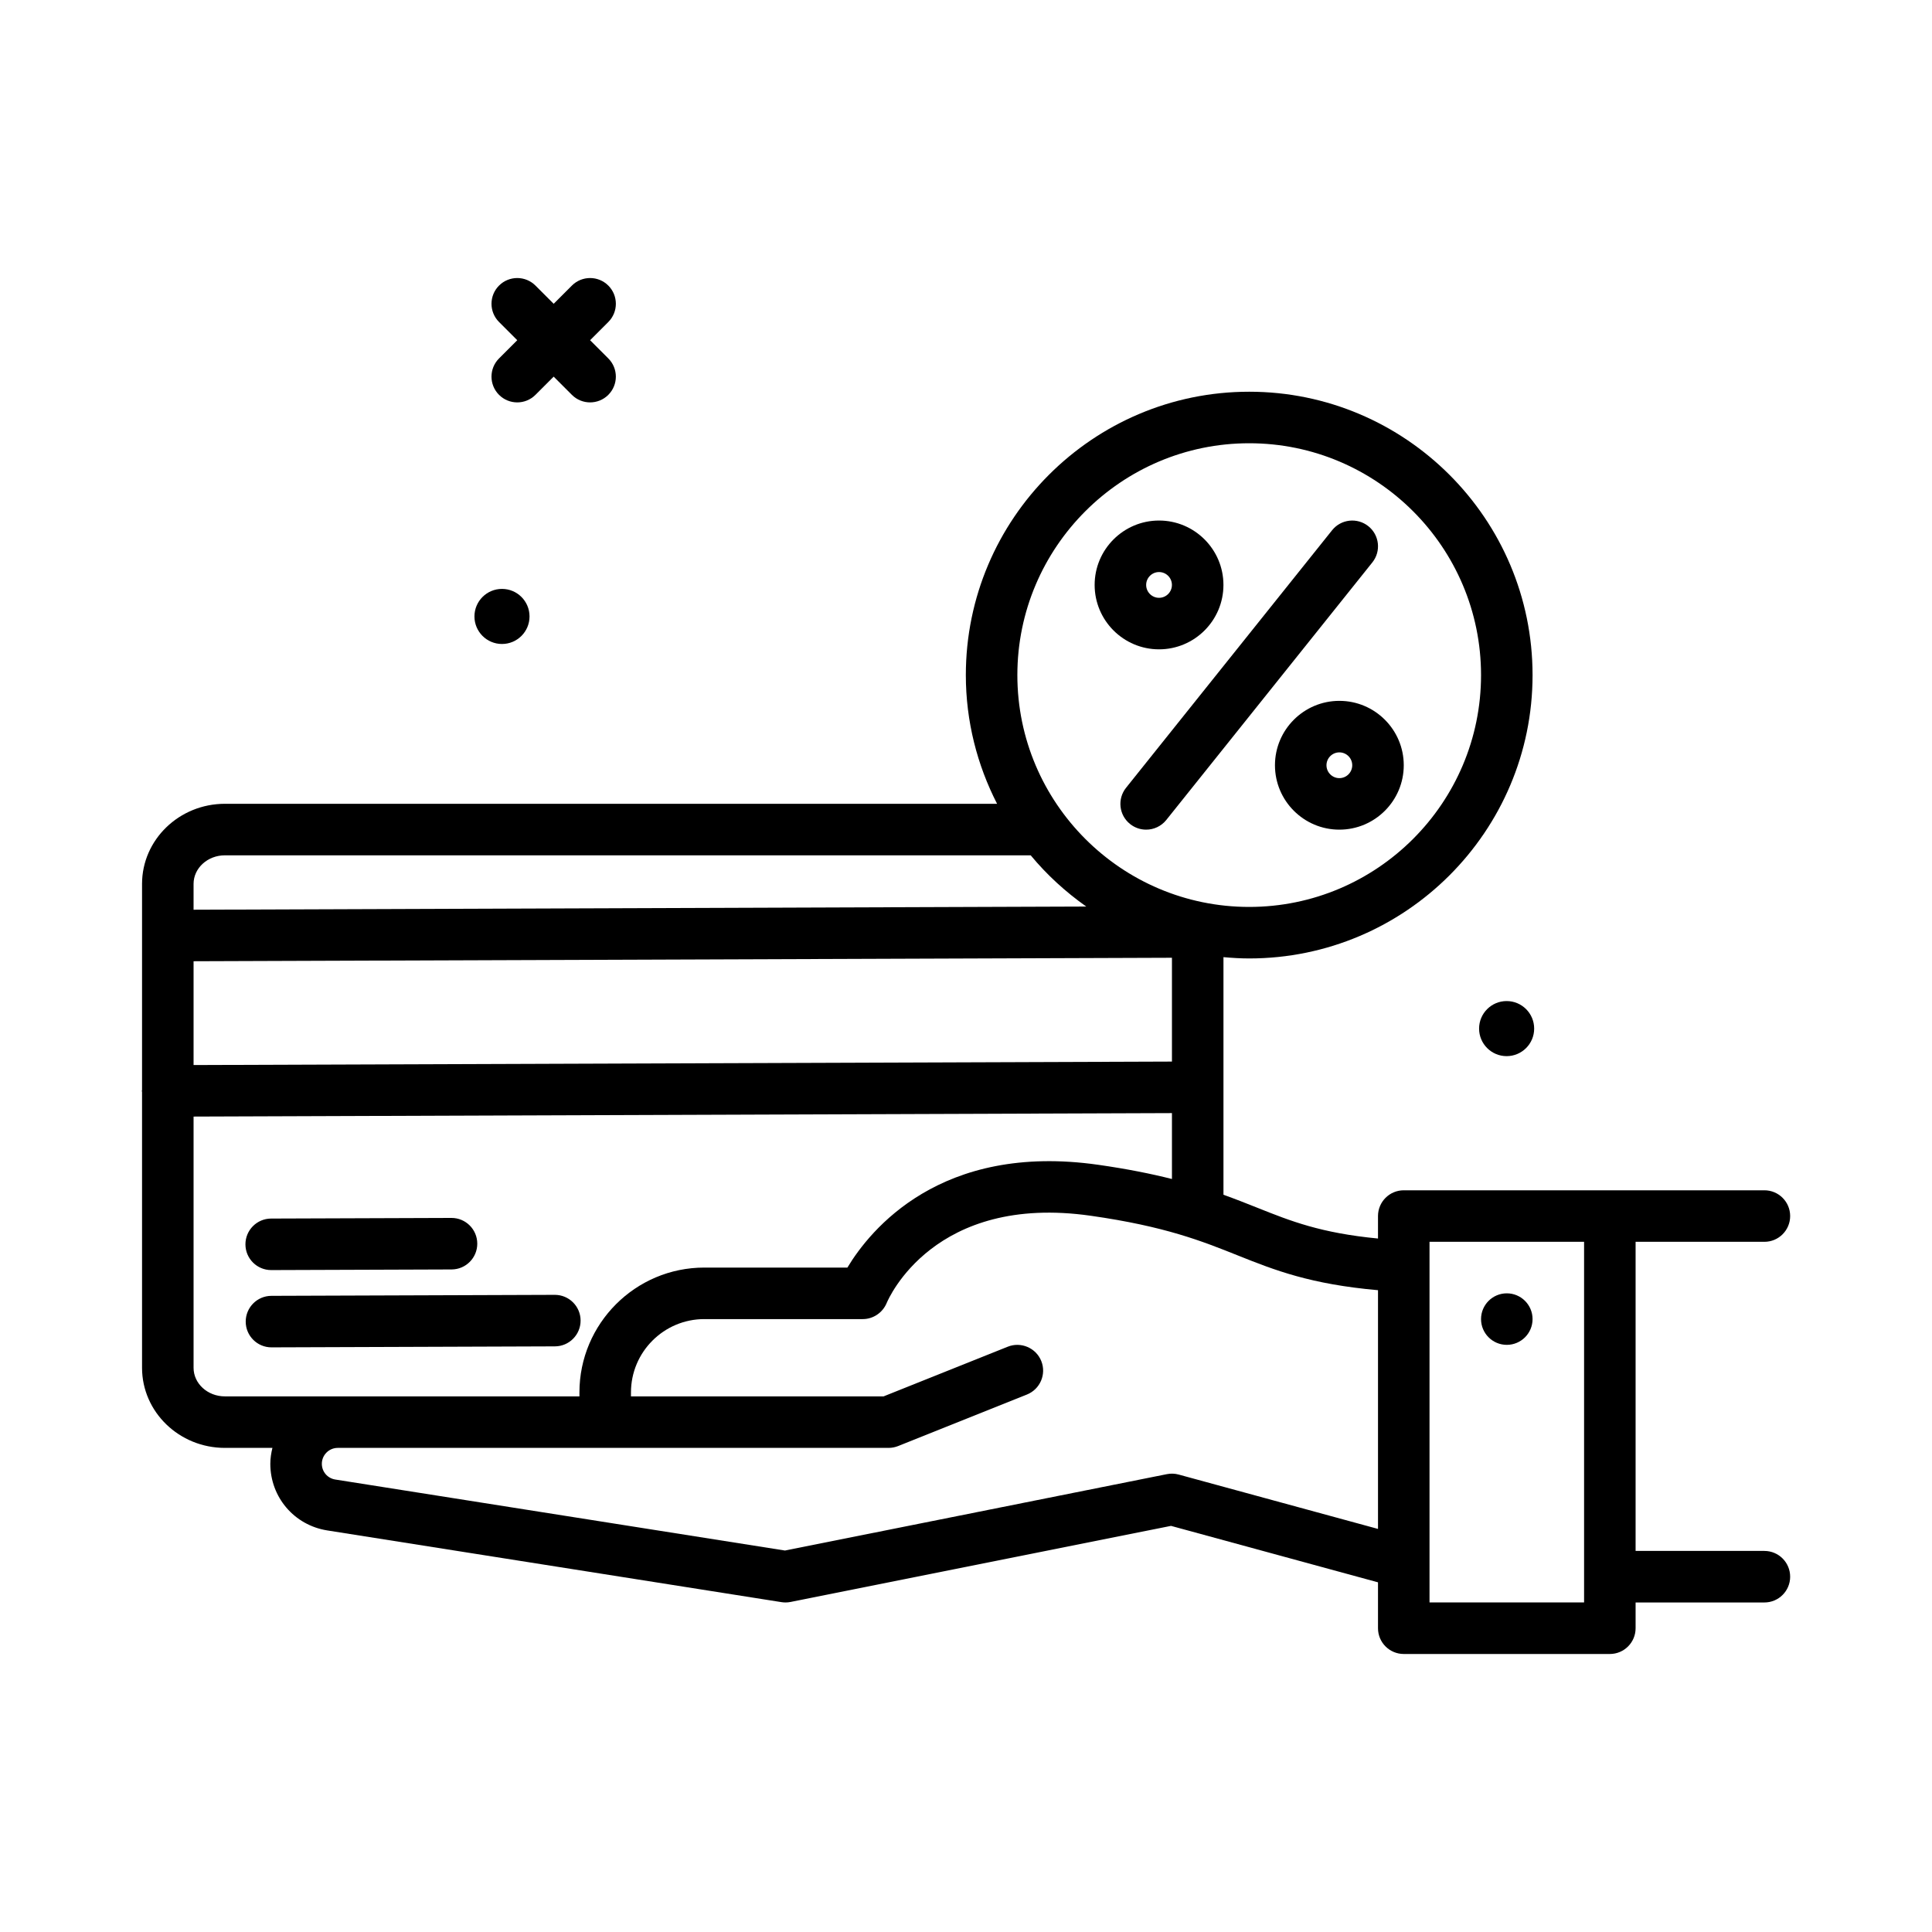 <svg id="online-pay" enable-background="new 0 0 300 300" height="512" viewBox="0 0 300 300" width="512" xmlns="http://www.w3.org/2000/svg"><g><path d="m77.49 61.312c.781.781 1.805 1.172 2.828 1.172s2.047-.391 2.828-1.172l2.828-2.828 2.828 2.828c.781.781 1.805 1.172 2.828 1.172s2.047-.391 2.828-1.172c1.562-1.562 1.562-4.094 0-5.656l-2.828-2.828 2.829-2.828c1.562-1.562 1.562-4.094 0-5.656s-4.094-1.562-5.656 0l-2.828 2.828-2.828-2.828c-1.562-1.562-4.094-1.562-5.656 0s-1.562 4.094 0 5.656l2.828 2.828-2.828 2.828c-1.563 1.563-1.563 4.094-.001 5.656z"/><path d="m77.948 99.997c2.362 0 4.277-1.915 4.277-4.276s-1.915-4.277-4.277-4.277c-2.361 0-4.276 1.915-4.276 4.277s1.915 4.276 4.276 4.276z"/><path d="m233.948 155.444c-2.361 0-4.276 1.915-4.276 4.277s1.915 4.276 4.276 4.276c2.362 0 4.277-1.915 4.277-4.276s-1.914-4.277-4.277-4.277z"/><path d="m42.111 197.217h.016l28-.098c2.207-.008 3.992-1.805 3.984-4.014-.008-2.205-1.797-3.986-4-3.986-.004 0-.008 0-.016 0l-28 .098c-2.207.008-3.992 1.805-3.984 4.014.008 2.205 1.797 3.986 4 3.986z"/><path d="m90.154 205.049c-.008-2.205-1.797-3.986-4-3.986-.004 0-.008 0-.016 0l-44 .154c-2.207.008-3.992 1.805-3.984 4.014.008 2.205 1.797 3.986 4 3.986h.016l44-.154c2.207-.008 3.992-1.805 3.984-4.014z"/><circle cx="233.975" cy="204.828" r="4"/><path d="m273.975 240.828h-20v-48h20c2.211 0 4-1.791 4-4s-1.789-4-4-4h-56c-2.211 0-4 1.791-4 4v3.49c-8.871-.854-13.528-2.695-18.793-4.801-1.625-.65-3.333-1.324-5.203-1.998v-36.894c1.318.119 2.647.202 3.996.202 24.262 0 44-19.738 44-44s-19.738-44-44-44-44 19.738-44 44c0 7.199 1.772 13.981 4.851 19.986h-119.91c-7.09 0-12.859 5.58-12.859 12.438v31.999c-.002.055-.031.102-.031.158 0 .054.029.099.031.152v42.83c0 6.857 5.77 12.438 12.859 12.438h7.385c-.194.796-.326 1.615-.326 2.471 0 5.182 3.715 9.533 8.836 10.344l70.539 11.137c.207.033.418.049.625.049.262 0 .527-.025.785-.078l59.074-11.814 32.141 8.766v7.127c0 2.209 1.789 4 4 4h32c2.211 0 4-1.791 4-4v-4h20c2.211 0 4-1.791 4-4s-1.789-4.002-4-4.002zm-243.918-91.567 151.922-.54v16.121l-151.922.538zm163.918-80.433c19.852 0 36 16.15 36 36s-16.148 36-36 36-36-16.15-36-36 16.148-36 36-36zm-159.059 63.986h125.132c2.5 3.025 5.416 5.686 8.628 7.954l-138.619.493v-4.009c0-2.447 2.179-4.438 4.859-4.438zm-4.859 79.577v-39.01l151.922-.538v10.232c-3.194-.805-6.911-1.559-11.438-2.205-24.508-3.492-35.457 10.141-38.957 15.959h-22.223c-10.691 0-19.387 8.697-19.387 19.387v.613h-55.058c-2.68-.001-4.859-1.991-4.859-4.438zm152.968 16.578c-.598-.164-1.219-.188-1.836-.062l-59.297 11.859-69.831-11.026c-1.207-.191-2.086-1.219-2.086-2.441 0-1.363 1.109-2.471 2.473-2.471h85.527c.508 0 1.012-.098 1.484-.285l20-8c2.051-.822 3.051-3.148 2.23-5.201s-3.168-3.039-5.199-2.229l-19.285 7.715h-39.23v-.613c0-6.279 5.109-11.387 11.387-11.387h24.613c1.617 0 3.082-.998 3.703-2.49.289-.695 7.363-17.043 31.73-13.551 11.527 1.646 17.258 3.939 22.801 6.158 5.755 2.302 11.28 4.468 21.766 5.396v37.069zm62.95 19.859h-24v-56h24v52z"/><path d="m175.475 127.951c.738.59 1.621.877 2.496.877 1.176 0 2.336-.514 3.129-1.502l32-40c1.379-1.725 1.098-4.242-.625-5.621-1.73-1.379-4.242-1.096-5.625.625l-32 40c-1.379 1.725-1.098 4.242.625 5.621z"/><path d="m179.975 100.828c5.516 0 10-4.486 10-10s-4.484-10-10-10-10 4.486-10 10 4.484 10 10 10zm0-12c1.102 0 2 .896 2 2s-.898 2-2 2-2-.896-2-2 .898-2 2-2z"/><path d="m197.975 118.828c0 5.514 4.484 10 10 10s10-4.486 10-10-4.484-10-10-10-10 4.486-10 10zm12 0c0 1.104-.898 2-2 2s-2-.896-2-2 .898-2 2-2 2 .897 2 2z"/></g></svg>